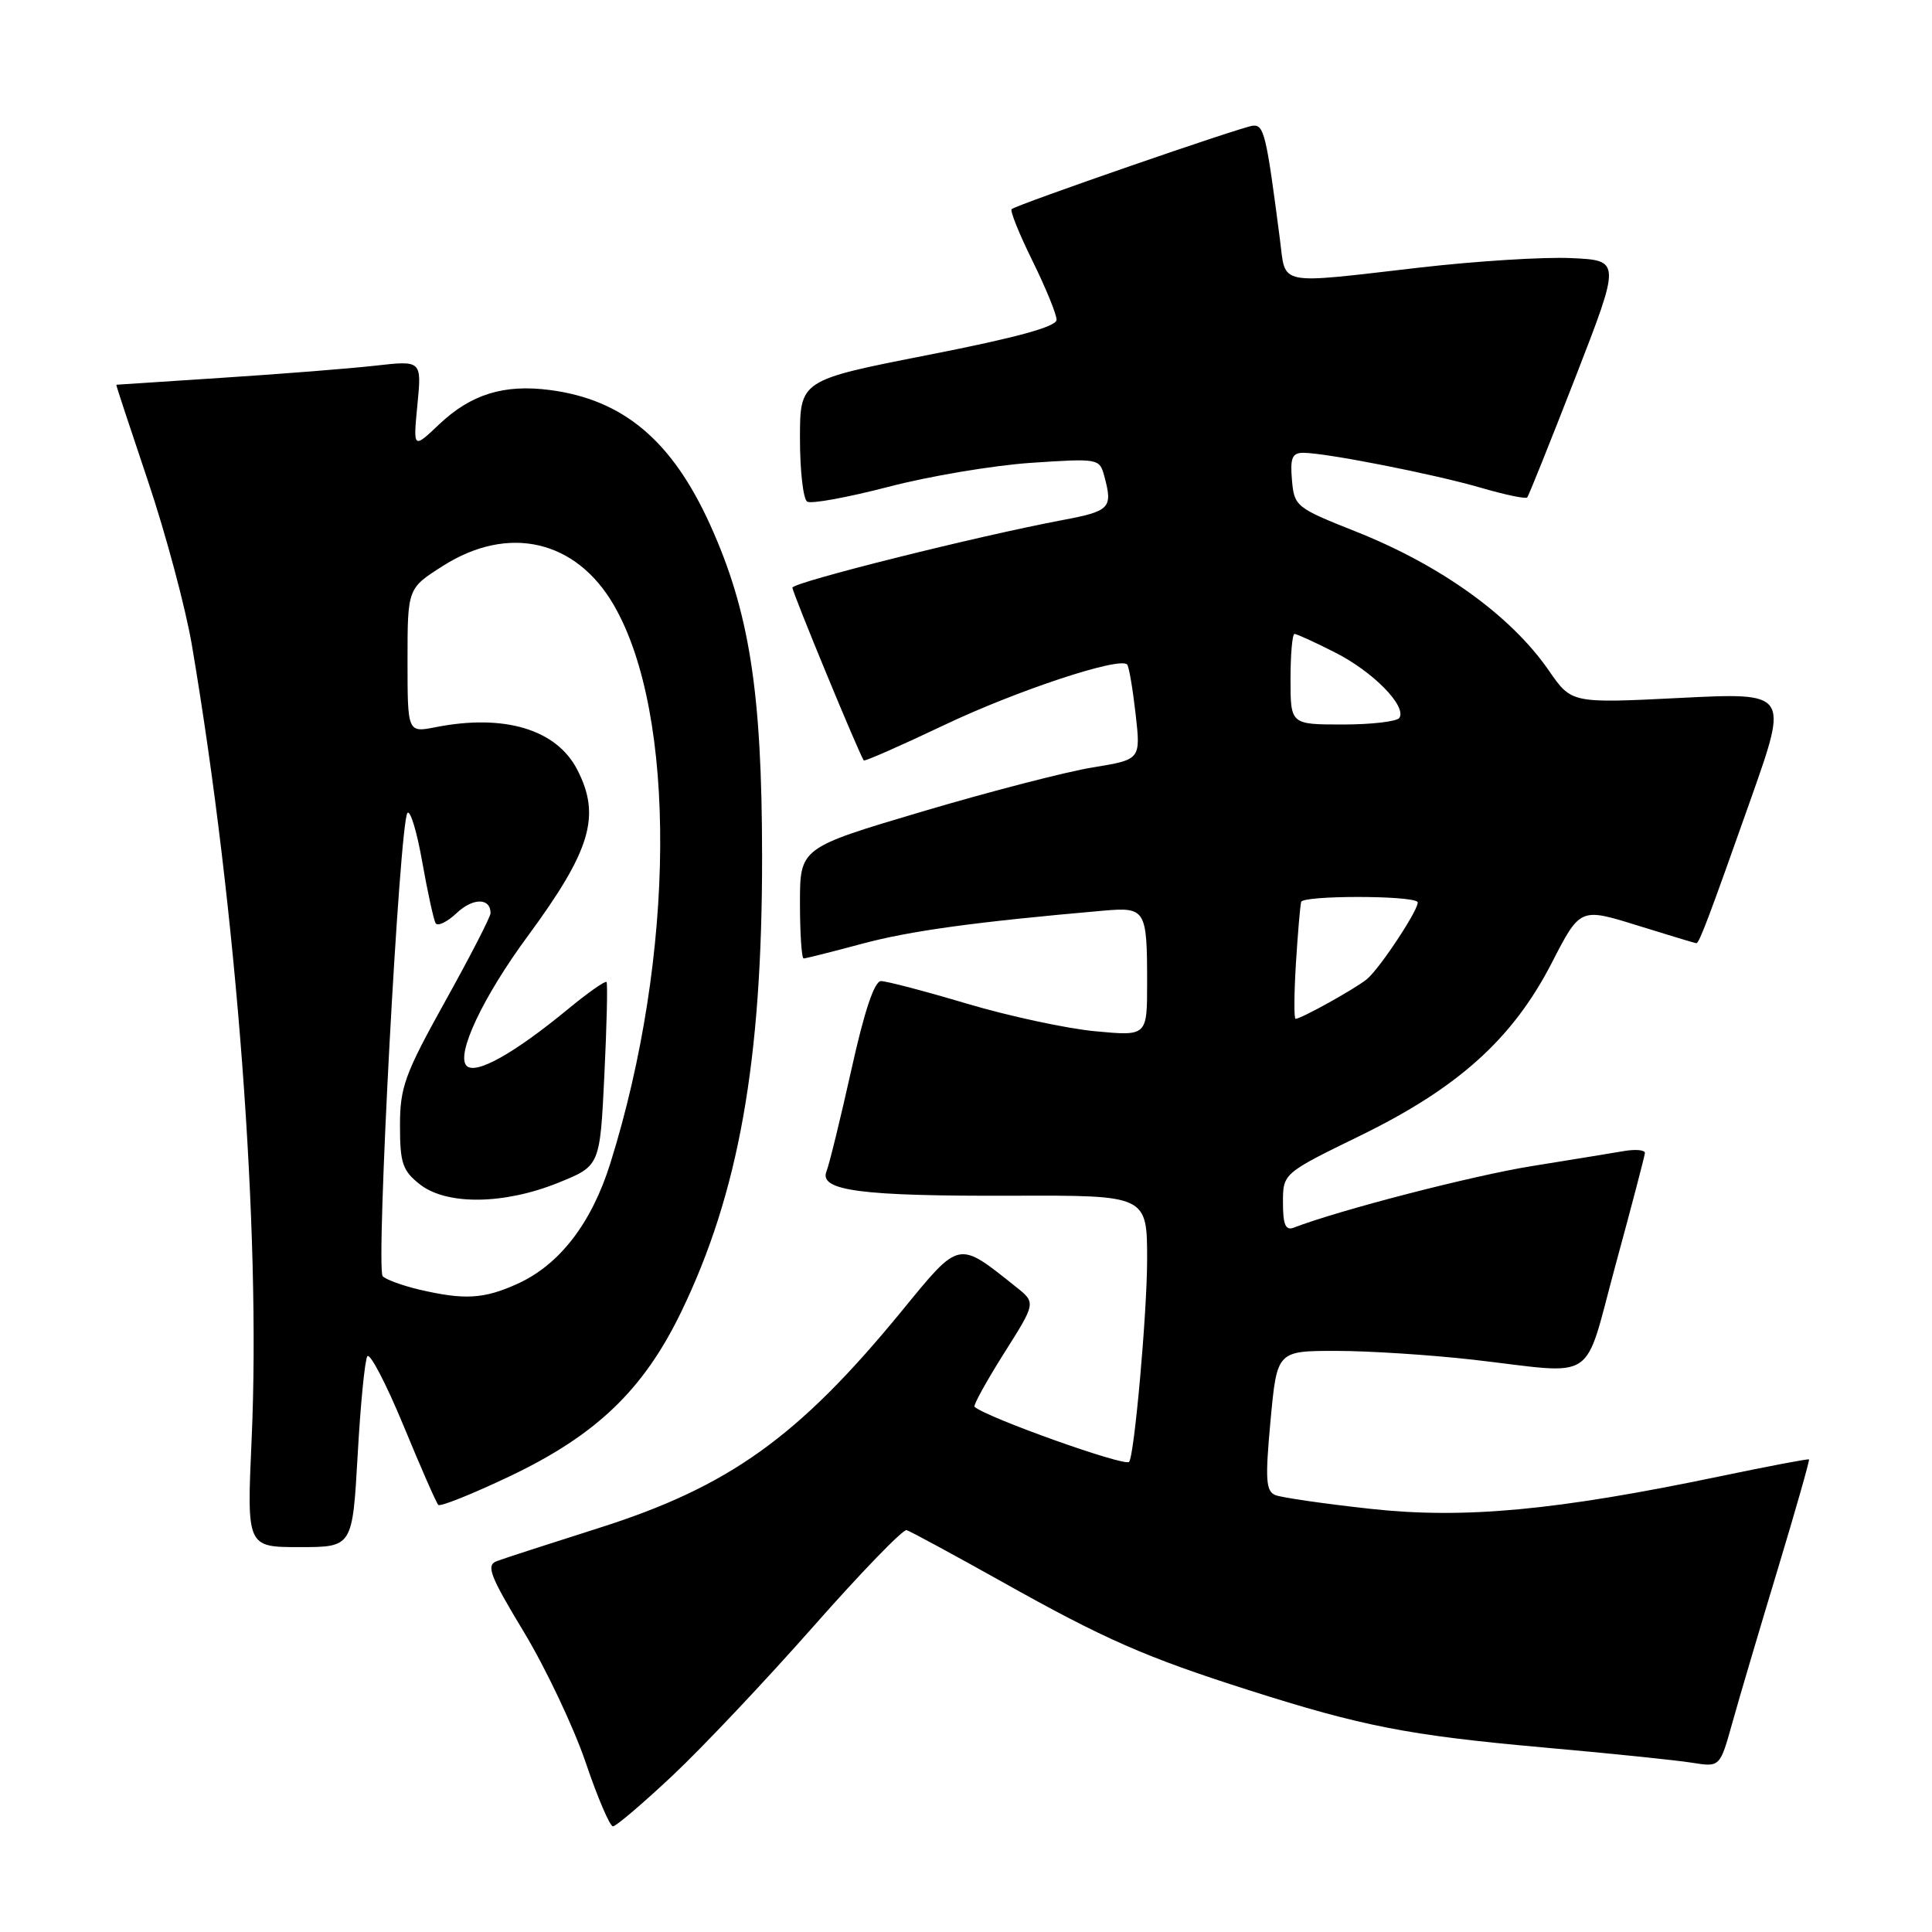 <?xml version="1.0" encoding="UTF-8" standalone="no"?>
<!DOCTYPE svg PUBLIC "-//W3C//DTD SVG 1.1//EN" "http://www.w3.org/Graphics/SVG/1.1/DTD/svg11.dtd" >
<svg xmlns="http://www.w3.org/2000/svg" xmlns:xlink="http://www.w3.org/1999/xlink" version="1.1" viewBox="0 0 256 256">
 <g >
 <path fill="currentColor"
d=" M 89.14 235.25 C 93.09 231.54 101.48 222.65 107.79 215.50 C 114.10 208.35 119.65 202.61 120.13 202.75 C 120.60 202.89 126.28 205.96 132.75 209.58 C 146.37 217.22 151.78 219.59 165.46 223.95 C 180.49 228.74 186.64 229.94 204.32 231.53 C 213.22 232.32 222.16 233.24 224.20 233.57 C 227.90 234.16 227.90 234.16 229.53 228.33 C 230.42 225.12 233.12 215.99 235.53 208.03 C 237.93 200.08 239.81 193.48 239.70 193.38 C 239.59 193.28 234.32 194.28 228.00 195.60 C 206.21 200.15 194.06 201.29 181.61 199.93 C 175.50 199.26 169.82 198.44 169.00 198.11 C 167.73 197.59 167.63 196.08 168.35 188.25 C 169.21 179.00 169.21 179.00 177.06 179.00 C 181.39 179.00 189.55 179.53 195.21 180.17 C 211.95 182.09 209.72 183.58 214.10 167.50 C 216.20 159.80 217.93 153.17 217.96 152.78 C 217.98 152.38 216.76 152.26 215.25 152.51 C 213.74 152.77 208.22 153.67 203.00 154.51 C 195.20 155.76 177.50 160.33 171.43 162.67 C 170.34 163.08 170.00 162.29 170.00 159.35 C 170.00 155.48 170.00 155.48 180.20 150.50 C 193.22 144.15 200.44 137.64 205.61 127.60 C 209.38 120.27 209.38 120.27 216.94 122.62 C 221.10 123.91 224.62 124.98 224.77 124.98 C 225.15 125.01 226.41 121.67 232.08 105.63 C 236.97 91.76 236.97 91.76 222.60 92.48 C 208.23 93.20 208.23 93.20 205.23 88.85 C 200.22 81.59 190.90 74.88 179.55 70.39 C 171.72 67.28 171.49 67.09 171.19 63.60 C 170.94 60.68 171.22 60.00 172.69 60.00 C 175.69 60.00 190.11 62.84 196.26 64.64 C 199.42 65.56 202.17 66.14 202.37 65.91 C 202.56 65.68 205.43 58.53 208.75 50.00 C 214.77 34.50 214.77 34.50 208.18 34.20 C 204.56 34.03 195.55 34.60 188.16 35.45 C 169.00 37.66 170.40 37.94 169.60 31.75 C 167.79 17.74 167.49 16.50 165.99 16.66 C 164.47 16.82 134.87 27.06 134.05 27.71 C 133.80 27.90 135.04 30.98 136.80 34.55 C 138.56 38.12 140.00 41.64 140.00 42.37 C 140.00 43.28 134.78 44.72 123.00 47.03 C 106.00 50.37 106.00 50.37 106.00 58.12 C 106.00 62.39 106.43 66.15 106.96 66.47 C 107.49 66.80 112.32 65.91 117.71 64.51 C 123.09 63.10 131.59 61.67 136.60 61.33 C 145.57 60.73 145.70 60.75 146.33 63.11 C 147.47 67.34 147.10 67.72 140.75 68.92 C 129.45 71.05 105.00 77.17 105.00 77.87 C 105.00 78.52 113.96 100.21 114.46 100.76 C 114.59 100.91 119.37 98.80 125.10 96.08 C 134.70 91.51 148.36 86.99 149.35 88.05 C 149.59 88.30 150.09 91.23 150.47 94.57 C 151.16 100.65 151.16 100.65 144.83 101.68 C 141.35 102.24 131.19 104.87 122.25 107.52 C 106.00 112.34 106.00 112.34 106.00 119.67 C 106.00 123.70 106.22 127.00 106.49 127.00 C 106.76 127.00 110.25 126.12 114.24 125.05 C 120.60 123.34 129.18 122.16 146.19 120.67 C 151.81 120.18 152.00 120.49 152.00 130.23 C 152.00 137.29 152.00 137.29 145.16 136.65 C 141.39 136.30 133.75 134.66 128.19 133.01 C 122.62 131.35 117.47 130.00 116.74 130.00 C 115.86 130.00 114.53 133.97 112.81 141.75 C 111.37 148.21 109.89 154.26 109.52 155.19 C 108.47 157.78 114.00 158.51 134.25 158.44 C 152.00 158.38 152.00 158.38 152.00 166.94 C 151.99 174.01 150.30 192.96 149.61 193.71 C 149.01 194.35 130.83 187.87 129.13 186.41 C 128.93 186.24 130.68 183.06 133.01 179.36 C 137.27 172.63 137.27 172.63 134.65 170.54 C 126.86 164.33 127.24 164.25 119.49 173.71 C 105.79 190.43 96.59 197.01 79.28 202.49 C 72.80 204.55 66.74 206.51 65.82 206.86 C 64.38 207.41 64.90 208.77 69.43 216.27 C 72.34 221.10 76.01 228.86 77.60 233.52 C 79.18 238.19 80.81 242.00 81.22 242.00 C 81.63 242.00 85.19 238.96 89.14 235.25 Z  M 47.39 192.84 C 47.76 186.16 48.34 180.25 48.67 179.72 C 49.00 179.19 51.14 183.29 53.44 188.84 C 55.73 194.39 57.81 199.15 58.08 199.41 C 58.34 199.67 62.59 197.97 67.53 195.62 C 78.99 190.17 85.25 184.18 90.24 173.88 C 97.88 158.12 101.00 140.60 100.98 113.50 C 100.97 91.66 99.30 81.02 94.08 69.50 C 89.03 58.37 82.58 52.95 72.87 51.68 C 66.78 50.88 62.40 52.24 58.19 56.23 C 54.74 59.50 54.74 59.50 55.31 53.63 C 55.88 47.76 55.88 47.76 49.76 48.45 C 46.40 48.83 37.31 49.55 29.57 50.05 C 21.83 50.55 15.46 50.97 15.41 50.98 C 15.35 50.99 17.25 56.74 19.61 63.75 C 21.97 70.76 24.59 80.55 25.43 85.50 C 31.41 120.83 34.59 163.17 33.34 190.75 C 32.70 205.00 32.70 205.00 39.70 205.00 C 46.70 205.00 46.70 205.00 47.39 192.84 Z  M 171.71 127.75 C 171.96 123.76 172.27 120.05 172.41 119.51 C 172.63 118.64 186.92 118.63 187.82 119.50 C 188.33 119.99 182.84 128.36 181.09 129.77 C 179.45 131.08 172.40 135.00 171.67 135.00 C 171.45 135.00 171.47 131.74 171.71 127.75 Z  M 171.00 90.00 C 171.00 86.70 171.24 84.00 171.53 84.00 C 171.83 84.00 174.26 85.11 176.93 86.47 C 181.93 89.00 186.40 93.55 185.43 95.12 C 185.13 95.60 181.76 96.00 177.94 96.00 C 171.00 96.00 171.00 96.00 171.00 90.00 Z  M 55.52 170.87 C 53.33 170.35 51.16 169.56 50.71 169.11 C 49.77 168.17 52.94 108.93 53.99 107.72 C 54.36 107.29 55.25 110.21 55.95 114.22 C 56.66 118.22 57.46 121.87 57.72 122.33 C 57.99 122.78 59.26 122.17 60.53 120.97 C 62.69 118.94 65.00 118.96 65.00 121.00 C 65.00 121.48 62.30 126.73 59.00 132.66 C 53.63 142.32 53.00 144.05 53.00 149.15 C 53.00 154.12 53.34 155.12 55.63 156.93 C 59.18 159.72 66.79 159.63 74.00 156.71 C 79.50 154.49 79.50 154.49 80.08 142.49 C 80.40 135.90 80.53 130.33 80.37 130.12 C 80.21 129.92 77.92 131.52 75.29 133.69 C 68.12 139.60 63.04 142.44 61.83 141.23 C 60.38 139.78 63.95 132.17 69.87 124.12 C 78.30 112.68 79.66 108.11 76.48 101.97 C 73.73 96.64 66.81 94.57 57.75 96.35 C 54.00 97.09 54.00 97.09 54.00 87.52 C 54.00 77.96 54.00 77.96 58.70 74.98 C 67.37 69.47 76.33 71.53 81.34 80.19 C 89.71 94.64 89.50 126.59 80.87 154.15 C 78.39 162.07 74.15 167.58 68.57 170.11 C 64.12 172.13 61.55 172.28 55.52 170.87 Z "/>
</g>
</svg>